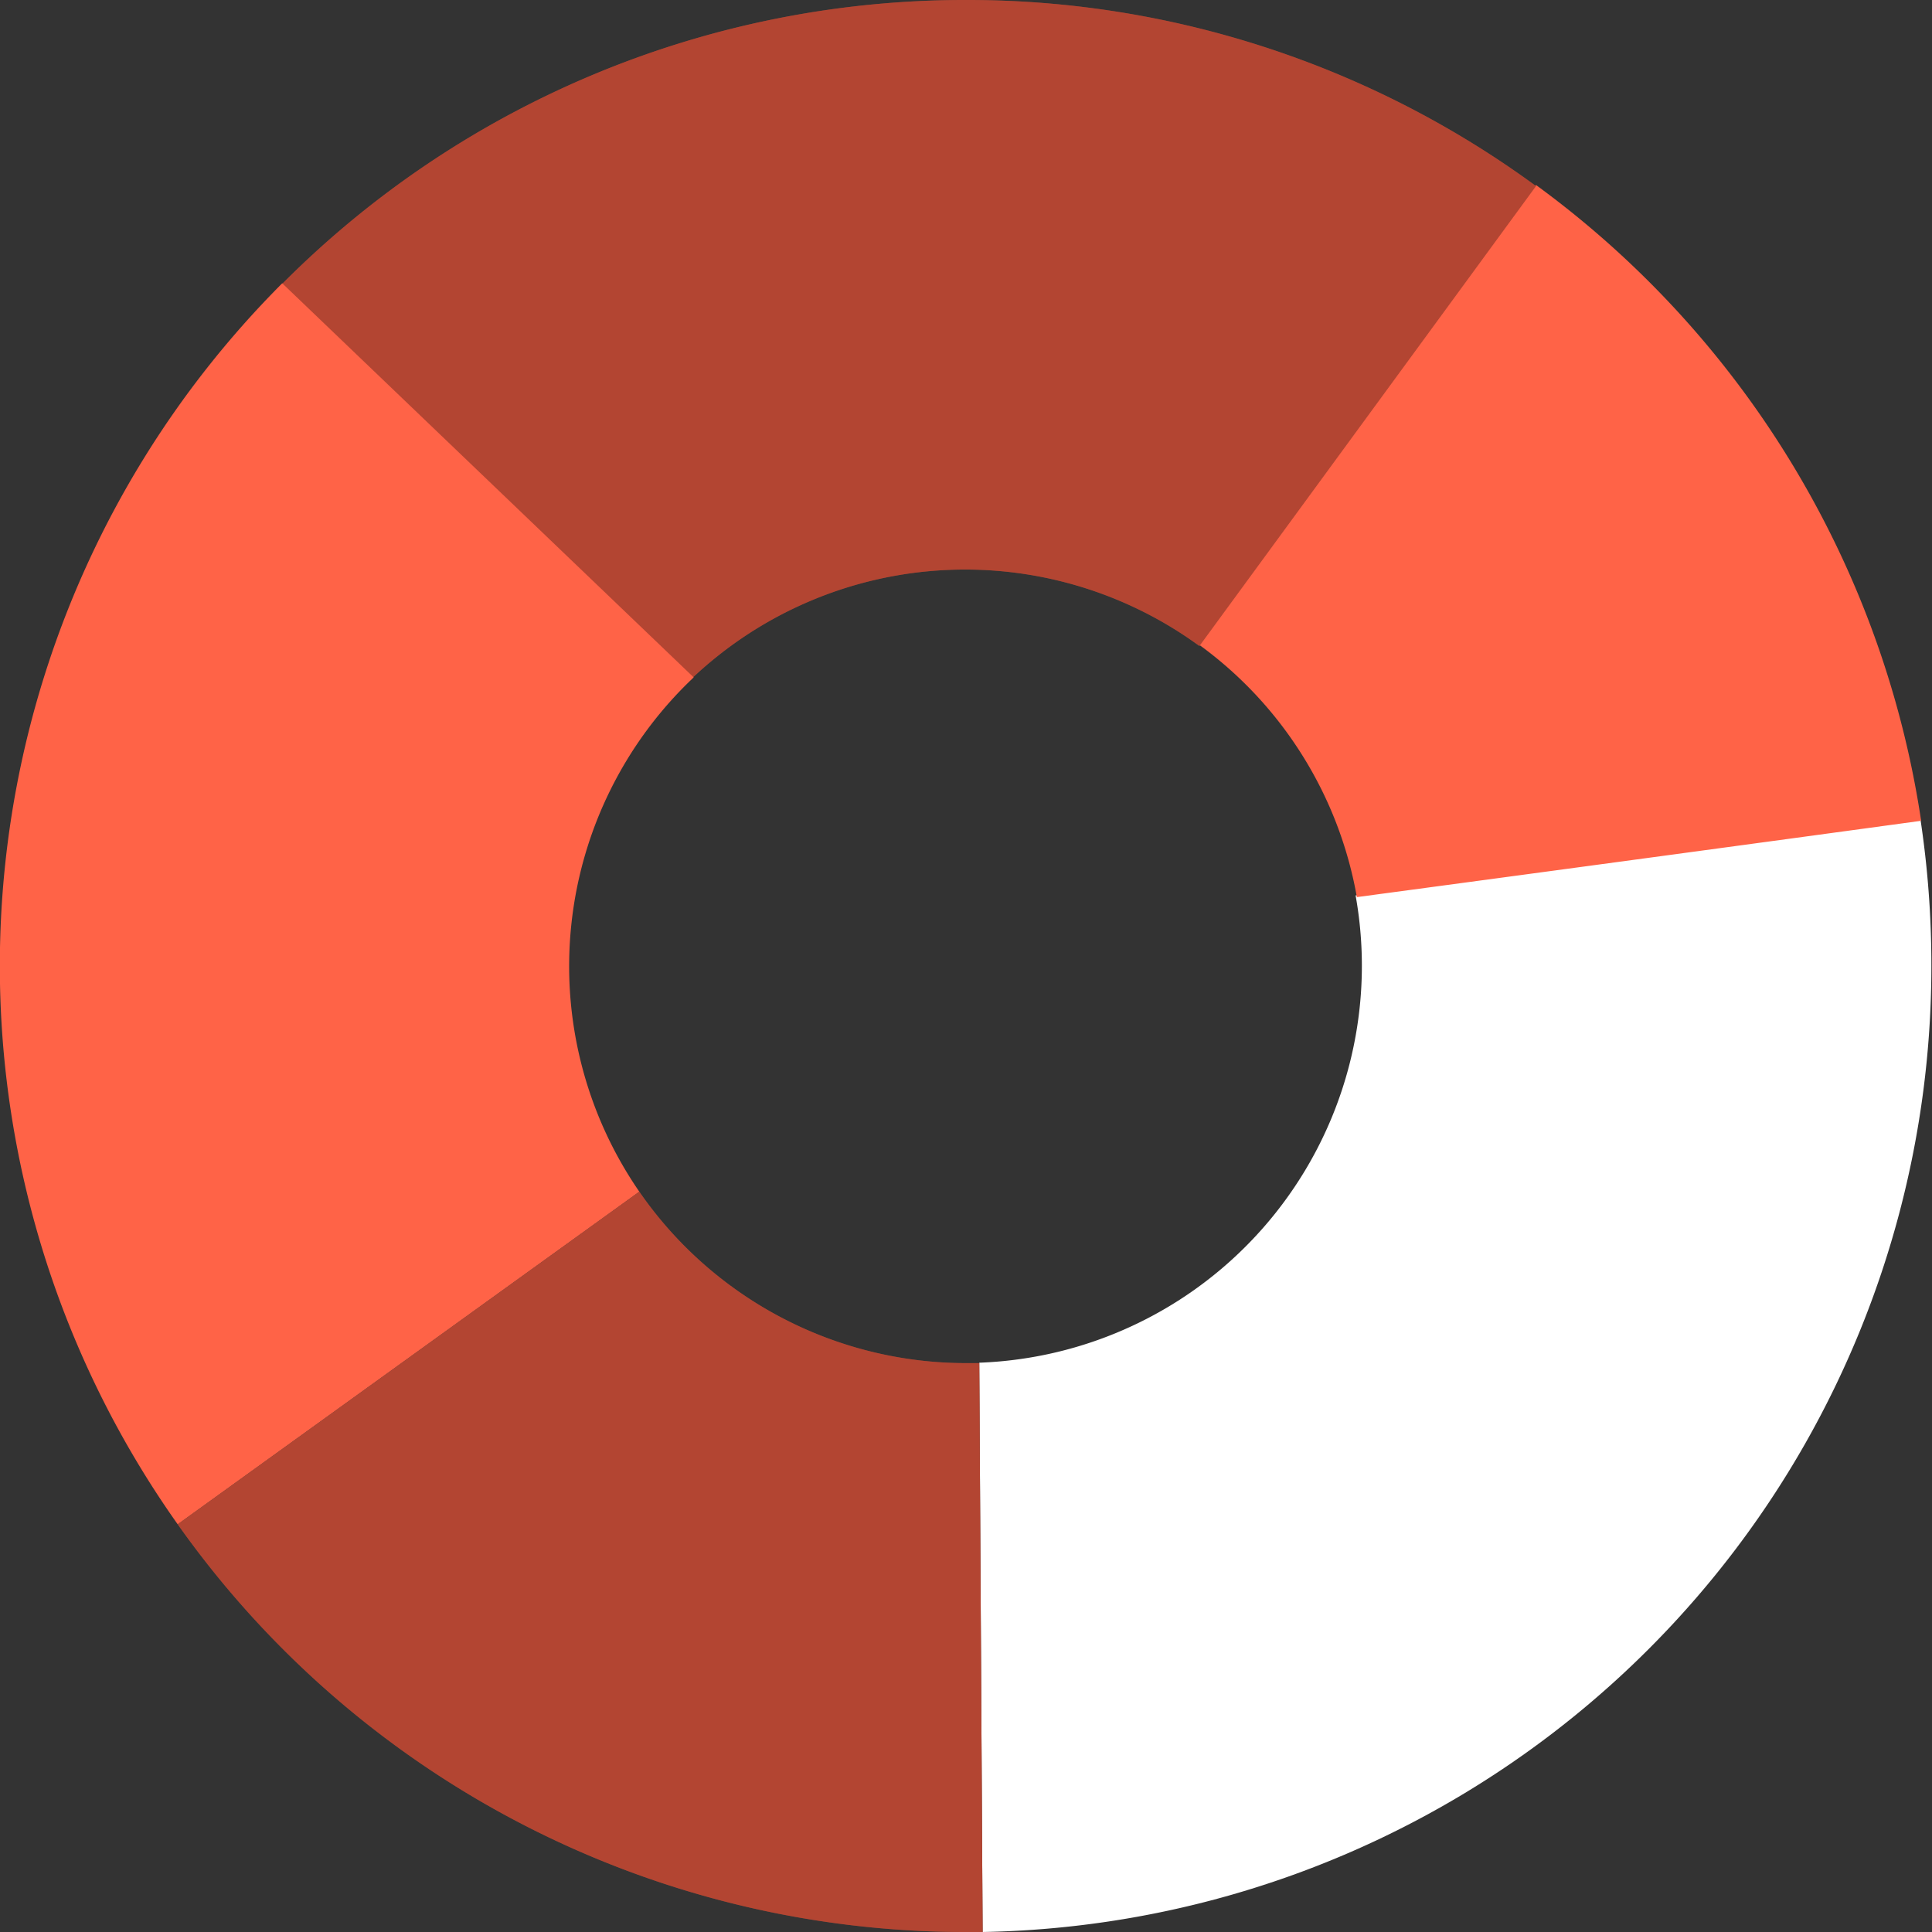 <svg xmlns="http://www.w3.org/2000/svg" viewBox="0 0 92.41 92.42"><rect x="0" y="0" width="92.41" height="92.42" fill="#333333" stroke="none"/><defs><style>.cls-1{fill:#fff;}.cls-2{fill:tomato;}.cls-3{opacity:0.3;}</style></defs><g id="Camada_2" data-name="Camada 2"><g id="Camada_1-2" data-name="Camada 1"><g id="dough"><path class="cls-1" d="M46.84,65.18a19,19,0,0,0,18-22.35l27-3.76a46.7,46.7,0,0,1,.54,7.14A46.2,46.2,0,0,1,47,92.41Z"/><path class="cls-2" d="M64.9,42.91a19,19,0,0,0-7.53-12.06l16.1-22A46.13,46.13,0,0,1,91.89,39.26C84.5,40.27,74,41.69,64.9,42.91Z"/><path class="cls-2" d="M46.21,0A46,46,0,0,1,73.47,8.9l-16.1,22A19,19,0,0,0,33,32.54L13.17,13.91A46.07,46.07,0,0,1,46.21,0Z"/><g class="cls-3"><path d="M46.21,0A46,46,0,0,1,73.47,8.9l-16.1,22A19,19,0,0,0,33,32.54L13.17,13.91A46.07,46.07,0,0,1,46.21,0Z"/></g><path class="cls-2" d="M33.18,32.4A19,19,0,0,0,30.58,57L8.5,72.91a46.2,46.2,0,0,1,5-59.36Z"/><path class="cls-2" d="M8.5,72.91,30.58,57a19,19,0,0,0,15.63,8.2h.63L47,92.41h-.81A46.15,46.15,0,0,1,8.5,72.91Z"/><g class="cls-3"><path d="M8.5,72.91,30.58,57a19,19,0,0,0,15.63,8.2h.63L47,92.41h-.81A46.15,46.15,0,0,1,8.5,72.91Z"/></g></g></g></g></svg>